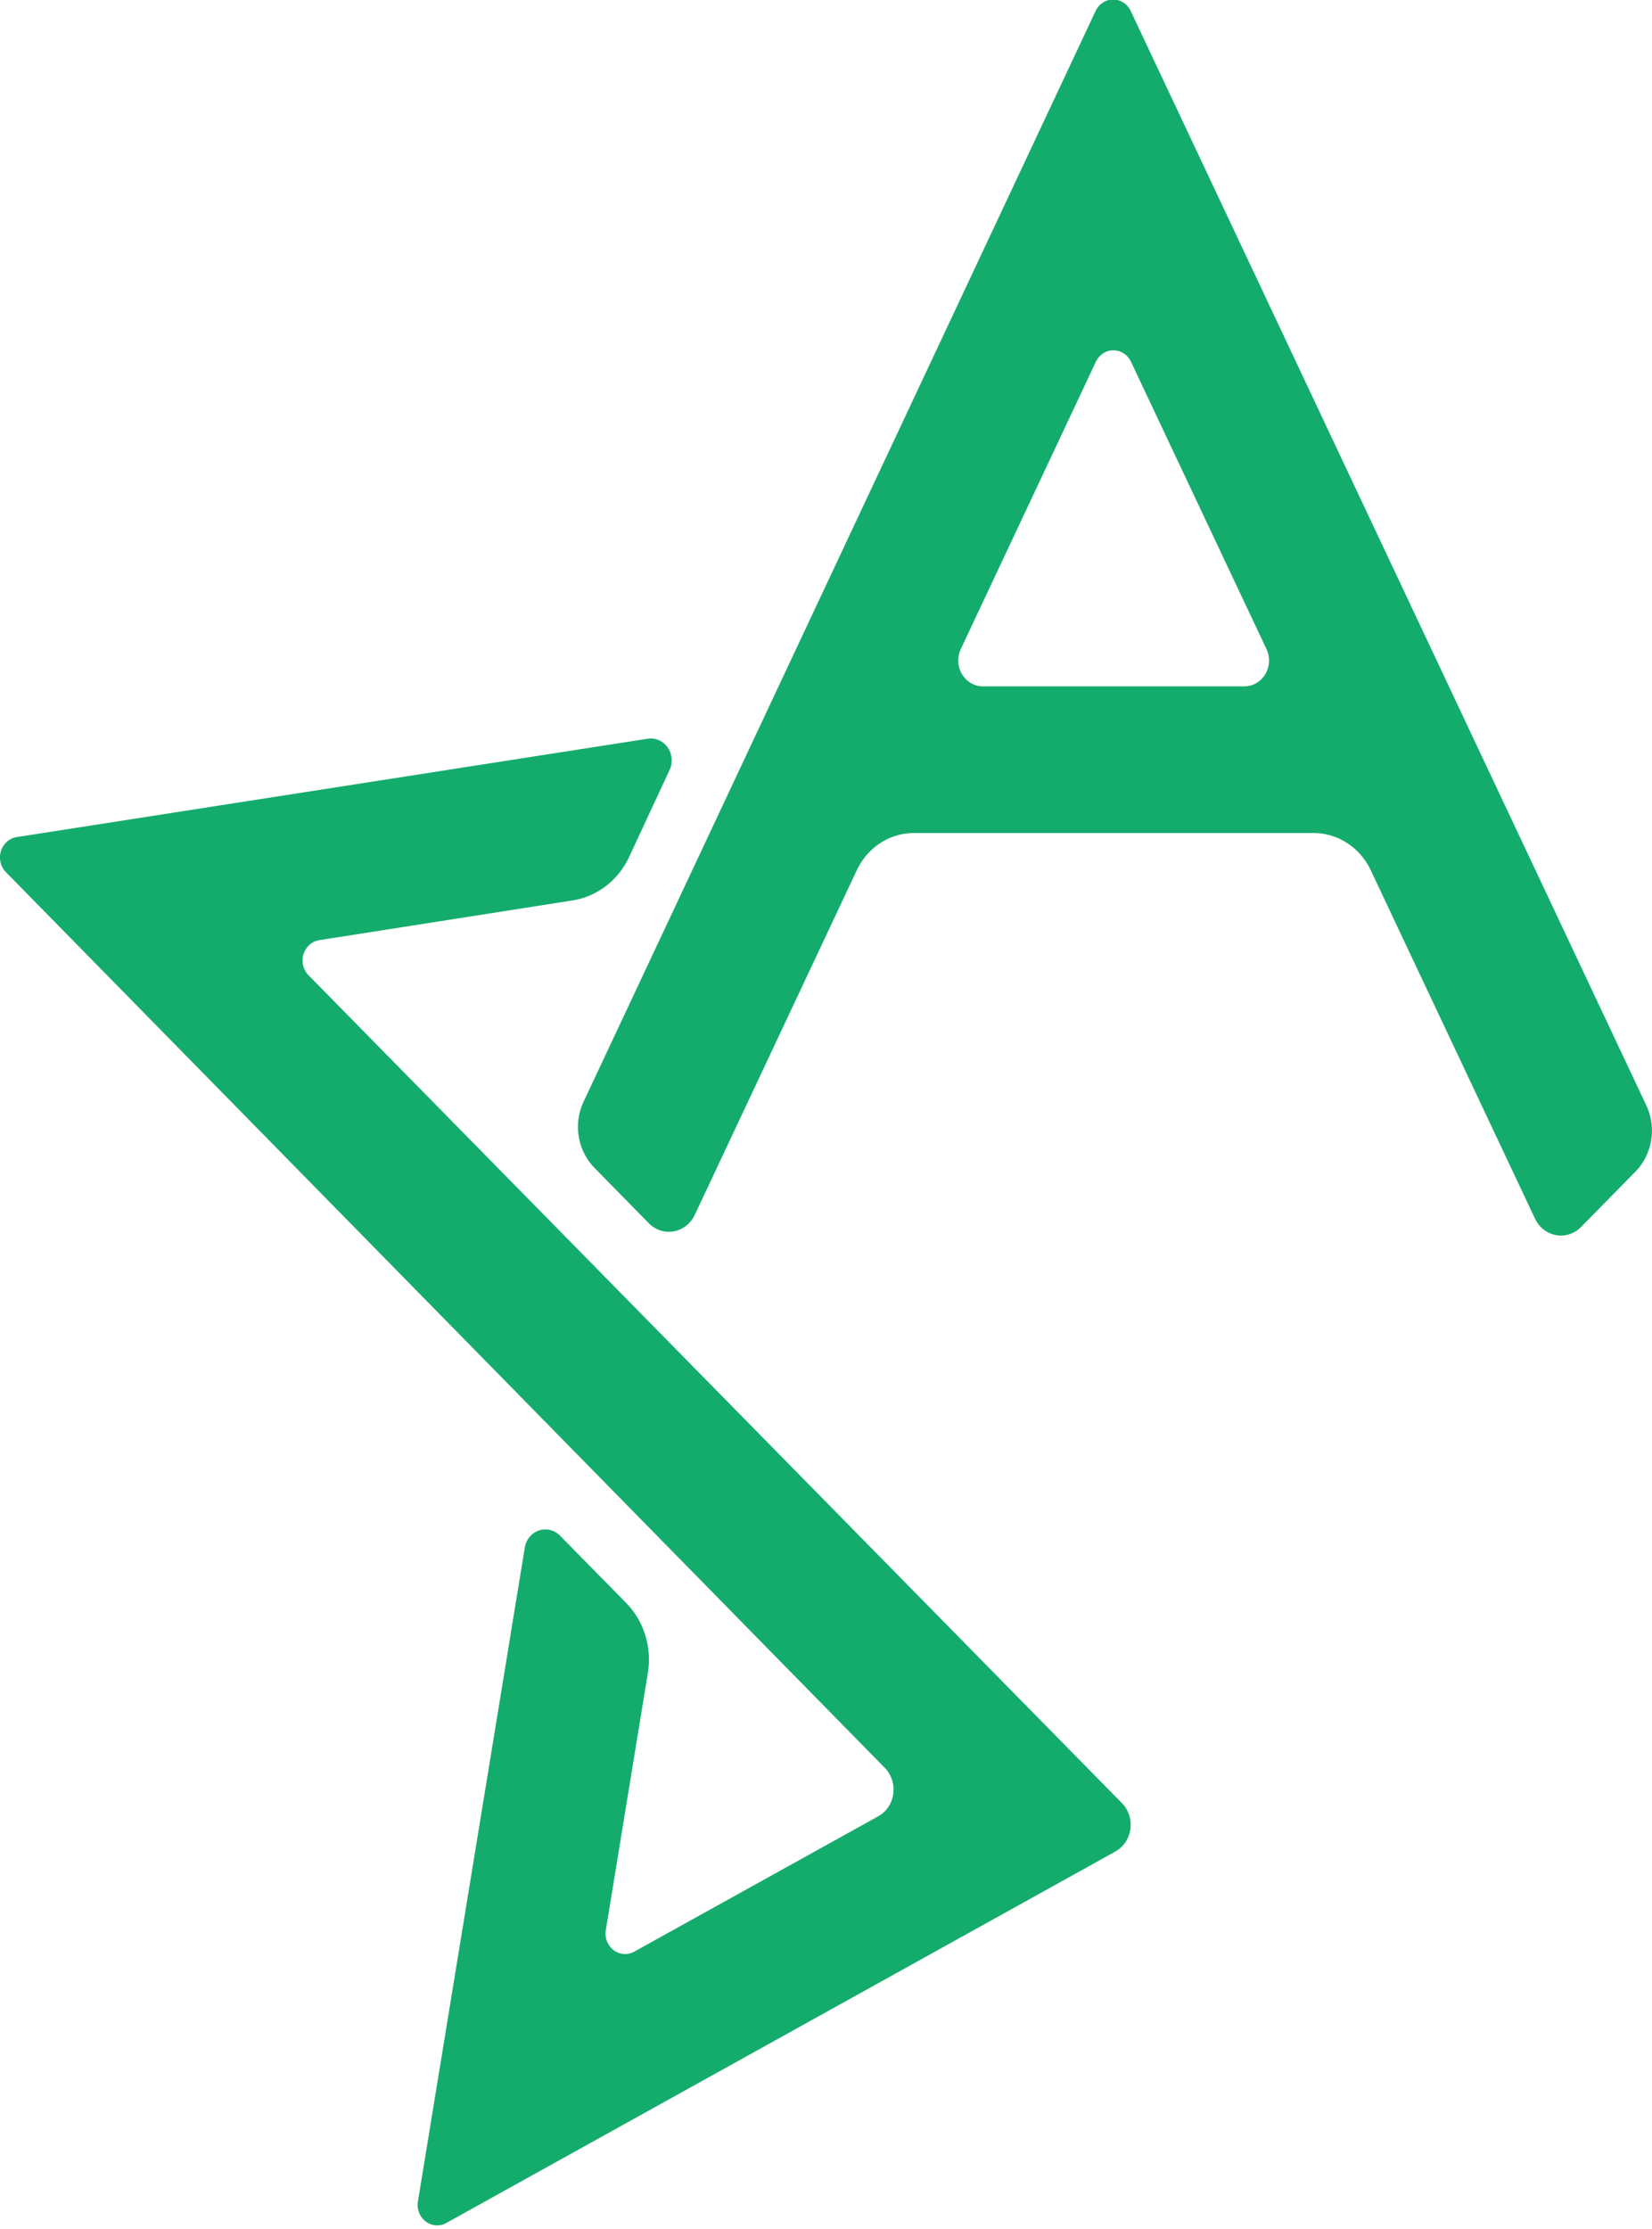 <svg width="48.971" height="66.049" viewBox="0 0 48.971 66.049" xmlns="http://www.w3.org/2000/svg">
    <path style="fill:#14ac6c;image-rendering:optimizeQuality" d="m333.169 184.23-111.341 16.56a3.464 3.464 107.871 0 0-1.906 5.91L375 357.51a5.095 5.095 98.153 0 1-1.168 8.155l-43.053 22.79a3.444 3.444 35.91 0 1-5.006-3.624l7.417-43.324a13.288 13.288 71.934 0 0-3.841-11.776L317.676 318.4a3.688 3.688 161.936 0 0-6.204 2.023l-18.854 110.092a3.442 3.442 35.902 0 0 5.004 3.623l118.052-62.543a5.093 5.093 98.124 0 0 1.164-8.154L273.316 224.058a3.465 3.465 107.825 0 1 1.901-5.913l44.683-6.687a13.305 13.305 143.738 0 0 9.99-7.328l7.135-14.637a3.687 3.687 53.764 0 0-3.856-5.262z" transform="matrix(.168 0 0 .176 -36.771 -10.534)"/>
    <path style="fill:#14ac6c;image-rendering:optimizeQuality" d="m412.194 61.698-90.343 183.64a9.634 9.634 80.193 0 0 1.929 11.16l9.573 9.307a5.089 5.089 170.209 0 0 8.112-1.4l28.582-58.019a11.251 11.251 148.114 0 1 10.093-6.279l70.507.002a11.267 11.267 31.854 0 1 10.1 6.276l28.983 58.658a5.097 5.097 9.765 0 0 8.121 1.398l9.592-9.32a9.617 9.617 99.773 0 0 1.922-11.155L418.383 61.693a3.45 3.45 179.959 0 0-6.19.005zm26.25 113.715-46.13.002a4.355 4.355 58.112 0 1-3.907-6.28l23.832-48.374a3.454 3.454 179.965 0 1 6.195-.004l23.909 48.38a4.349 4.349 121.85 0 1-3.899 6.275z" transform="matrix(.168 0 0 .176 -36.771 -10.534)"/>
</svg>
